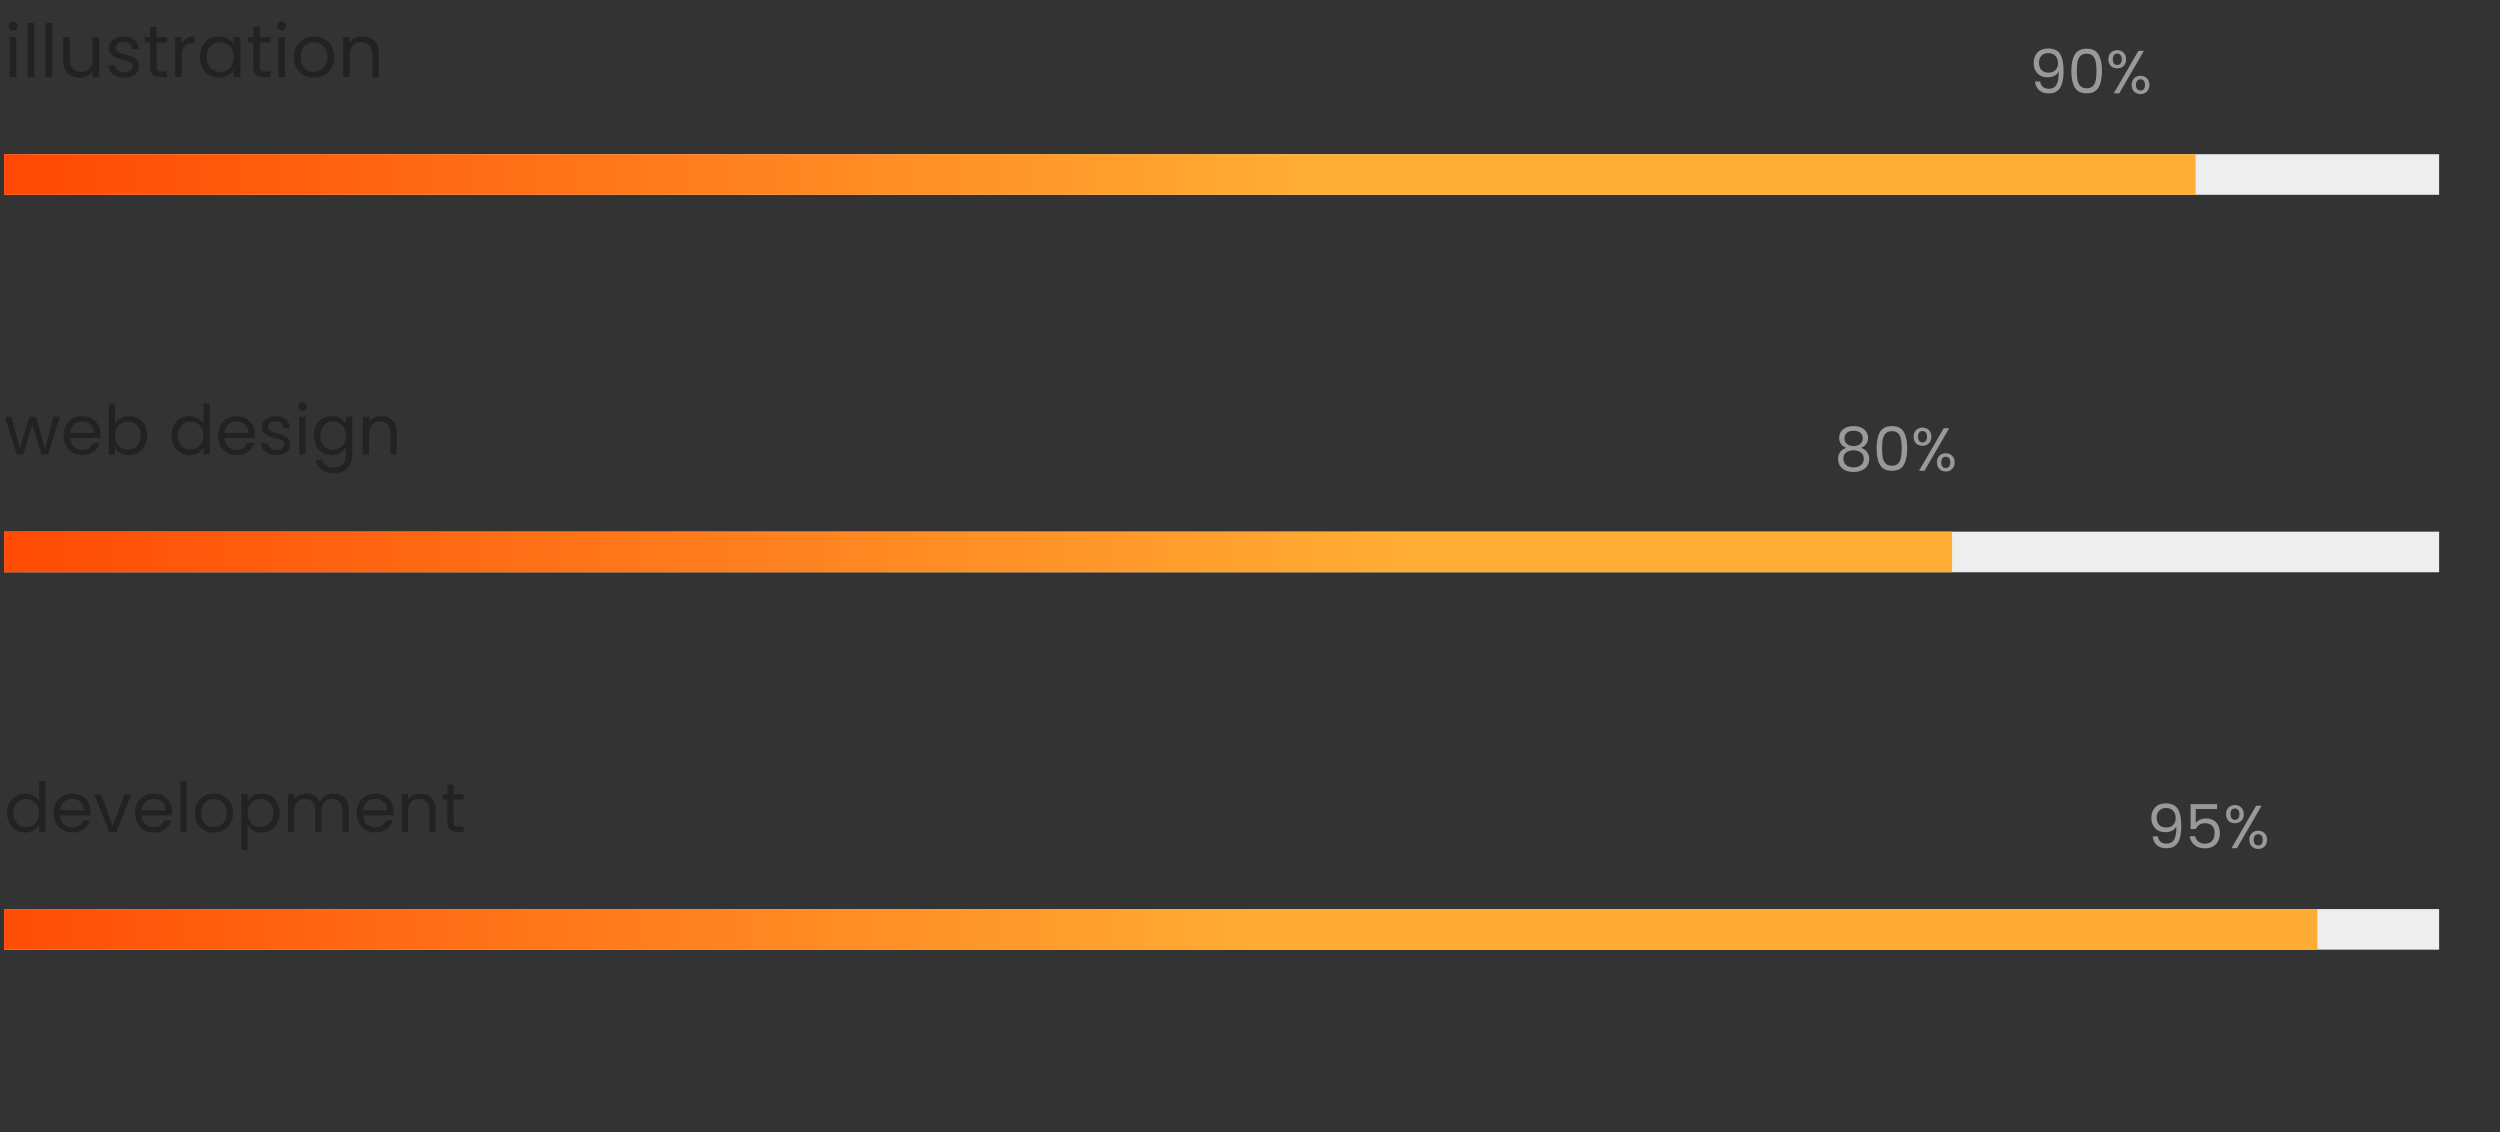 <svg width="616" height="279" viewBox="0 0 616 279" fill="none" xmlns="http://www.w3.org/2000/svg">
<rect x="0" y="0" width="616" height="279" fill="#333333" stroke="none"/>
<g clip-path="url(#clip0_1_296)">
<path d="M3.232 7.534C2.92 7.534 2.656 7.426 2.44 7.21C2.224 6.994 2.116 6.73 2.116 6.418C2.116 6.106 2.224 5.842 2.44 5.626C2.656 5.41 2.92 5.302 3.232 5.302C3.532 5.302 3.784 5.41 3.988 5.626C4.204 5.842 4.312 6.106 4.312 6.418C4.312 6.73 4.204 6.994 3.988 7.21C3.784 7.426 3.532 7.534 3.232 7.534ZM4.024 9.136V19H2.386V9.136H4.024ZM8.454 5.68V19H6.816V5.68H8.454ZM12.883 5.68V19H11.245V5.68H12.883ZM24.423 9.136V19H22.785V17.542C22.473 18.046 22.035 18.442 21.471 18.73C20.919 19.006 20.307 19.144 19.635 19.144C18.867 19.144 18.177 18.988 17.565 18.676C16.953 18.352 16.467 17.872 16.107 17.236C15.759 16.6 15.585 15.826 15.585 14.914V9.136H17.205V14.698C17.205 15.67 17.451 16.42 17.943 16.948C18.435 17.464 19.107 17.722 19.959 17.722C20.835 17.722 21.525 17.452 22.029 16.912C22.533 16.372 22.785 15.586 22.785 14.554V9.136H24.423ZM30.681 19.162C29.925 19.162 29.247 19.036 28.647 18.784C28.047 18.52 27.573 18.16 27.225 17.704C26.877 17.236 26.685 16.702 26.649 16.102H28.341C28.389 16.594 28.617 16.996 29.025 17.308C29.445 17.62 29.991 17.776 30.663 17.776C31.287 17.776 31.779 17.638 32.139 17.362C32.499 17.086 32.679 16.738 32.679 16.318C32.679 15.886 32.487 15.568 32.103 15.364C31.719 15.148 31.125 14.938 30.321 14.734C29.589 14.542 28.989 14.35 28.521 14.158C28.065 13.954 27.669 13.66 27.333 13.276C27.009 12.88 26.847 12.364 26.847 11.728C26.847 11.224 26.997 10.762 27.297 10.342C27.597 9.922 28.023 9.592 28.575 9.352C29.127 9.1 29.757 8.974 30.465 8.974C31.557 8.974 32.439 9.25 33.111 9.802C33.783 10.354 34.143 11.11 34.191 12.07H32.553C32.517 11.554 32.307 11.14 31.923 10.828C31.551 10.516 31.047 10.36 30.411 10.36C29.823 10.36 29.355 10.486 29.007 10.738C28.659 10.99 28.485 11.32 28.485 11.728C28.485 12.052 28.587 12.322 28.791 12.538C29.007 12.742 29.271 12.91 29.583 13.042C29.907 13.162 30.351 13.3 30.915 13.456C31.623 13.648 32.199 13.84 32.643 14.032C33.087 14.212 33.465 14.488 33.777 14.86C34.101 15.232 34.269 15.718 34.281 16.318C34.281 16.858 34.131 17.344 33.831 17.776C33.531 18.208 33.105 18.55 32.553 18.802C32.013 19.042 31.389 19.162 30.681 19.162ZM38.591 10.486V16.3C38.591 16.78 38.693 17.122 38.897 17.326C39.101 17.518 39.455 17.614 39.959 17.614H41.165V19H39.689C38.777 19 38.093 18.79 37.637 18.37C37.181 17.95 36.953 17.26 36.953 16.3V10.486H35.675V9.136H36.953V6.652H38.591V9.136H41.165V10.486H38.591ZM44.788 10.738C45.076 10.174 45.484 9.736 46.012 9.424C46.552 9.112 47.206 8.956 47.974 8.956V10.648H47.542C45.706 10.648 44.788 11.644 44.788 13.636V19H43.15V9.136H44.788V10.738ZM49.252 14.032C49.252 13.024 49.456 12.142 49.864 11.386C50.273 10.618 50.831 10.024 51.538 9.604C52.258 9.184 53.056 8.974 53.932 8.974C54.797 8.974 55.547 9.16 56.182 9.532C56.819 9.904 57.292 10.372 57.605 10.936V9.136H59.261V19H57.605V17.164C57.281 17.74 56.794 18.22 56.147 18.604C55.511 18.976 54.767 19.162 53.914 19.162C53.038 19.162 52.246 18.946 51.538 18.514C50.831 18.082 50.273 17.476 49.864 16.696C49.456 15.916 49.252 15.028 49.252 14.032ZM57.605 14.05C57.605 13.306 57.455 12.658 57.154 12.106C56.855 11.554 56.447 11.134 55.931 10.846C55.426 10.546 54.868 10.396 54.257 10.396C53.645 10.396 53.087 10.54 52.583 10.828C52.078 11.116 51.676 11.536 51.377 12.088C51.077 12.64 50.926 13.288 50.926 14.032C50.926 14.788 51.077 15.448 51.377 16.012C51.676 16.564 52.078 16.99 52.583 17.29C53.087 17.578 53.645 17.722 54.257 17.722C54.868 17.722 55.426 17.578 55.931 17.29C56.447 16.99 56.855 16.564 57.154 16.012C57.455 15.448 57.605 14.794 57.605 14.05ZM64.027 10.486V16.3C64.027 16.78 64.129 17.122 64.333 17.326C64.537 17.518 64.891 17.614 65.395 17.614H66.601V19H65.125C64.213 19 63.529 18.79 63.073 18.37C62.617 17.95 62.389 17.26 62.389 16.3V10.486H61.111V9.136H62.389V6.652H64.027V9.136H66.601V10.486H64.027ZM69.431 7.534C69.119 7.534 68.855 7.426 68.639 7.21C68.423 6.994 68.315 6.73 68.315 6.418C68.315 6.106 68.423 5.842 68.639 5.626C68.855 5.41 69.119 5.302 69.431 5.302C69.731 5.302 69.983 5.41 70.187 5.626C70.403 5.842 70.511 6.106 70.511 6.418C70.511 6.73 70.403 6.994 70.187 7.21C69.983 7.426 69.731 7.534 69.431 7.534ZM70.223 9.136V19H68.585V9.136H70.223ZM77.317 19.162C76.393 19.162 75.553 18.952 74.797 18.532C74.053 18.112 73.465 17.518 73.033 16.75C72.613 15.97 72.403 15.07 72.403 14.05C72.403 13.042 72.619 12.154 73.051 11.386C73.495 10.606 74.095 10.012 74.851 9.604C75.607 9.184 76.453 8.974 77.389 8.974C78.325 8.974 79.171 9.184 79.927 9.604C80.683 10.012 81.277 10.6 81.709 11.368C82.153 12.136 82.375 13.03 82.375 14.05C82.375 15.07 82.147 15.97 81.691 16.75C81.247 17.518 80.641 18.112 79.873 18.532C79.105 18.952 78.253 19.162 77.317 19.162ZM77.317 17.722C77.905 17.722 78.457 17.584 78.973 17.308C79.489 17.032 79.903 16.618 80.215 16.066C80.539 15.514 80.701 14.842 80.701 14.05C80.701 13.258 80.545 12.586 80.233 12.034C79.921 11.482 79.513 11.074 79.009 10.81C78.505 10.534 77.959 10.396 77.371 10.396C76.771 10.396 76.219 10.534 75.715 10.81C75.223 11.074 74.827 11.482 74.527 12.034C74.227 12.586 74.077 13.258 74.077 14.05C74.077 14.854 74.221 15.532 74.509 16.084C74.809 16.636 75.205 17.05 75.697 17.326C76.189 17.59 76.729 17.722 77.317 17.722ZM89.335 8.956C90.535 8.956 91.507 9.322 92.251 10.054C92.995 10.774 93.367 11.818 93.367 13.186V19H91.747V13.42C91.747 12.436 91.501 11.686 91.009 11.17C90.517 10.642 89.845 10.378 88.993 10.378C88.129 10.378 87.439 10.648 86.923 11.188C86.419 11.728 86.167 12.514 86.167 13.546V19H84.529V9.136H86.167V10.54C86.491 10.036 86.929 9.646 87.481 9.37C88.045 9.094 88.663 8.956 89.335 8.956Z" fill="#222222"/>
<path d="M502.685 20.09C502.785 20.66 503.015 21.1 503.375 21.41C503.745 21.72 504.24 21.875 504.86 21.875C505.69 21.875 506.3 21.55 506.69 20.9C507.09 20.25 507.28 19.155 507.26 17.615C507.05 18.065 506.7 18.42 506.21 18.68C505.72 18.93 505.175 19.055 504.575 19.055C503.905 19.055 503.305 18.92 502.775 18.65C502.255 18.37 501.845 17.965 501.545 17.435C501.245 16.905 501.095 16.265 501.095 15.515C501.095 14.445 501.405 13.585 502.025 12.935C502.645 12.275 503.525 11.945 504.665 11.945C506.065 11.945 507.045 12.4 507.605 13.31C508.175 14.22 508.46 15.575 508.46 17.375C508.46 18.635 508.345 19.675 508.115 20.495C507.895 21.315 507.515 21.94 506.975 22.37C506.445 22.8 505.715 23.015 504.785 23.015C503.765 23.015 502.97 22.74 502.4 22.19C501.83 21.64 501.505 20.94 501.425 20.09H502.685ZM504.8 17.9C505.47 17.9 506.02 17.695 506.45 17.285C506.88 16.865 507.095 16.3 507.095 15.59C507.095 14.84 506.885 14.235 506.465 13.775C506.045 13.315 505.455 13.085 504.695 13.085C503.995 13.085 503.435 13.305 503.015 13.745C502.605 14.185 502.4 14.765 502.4 15.485C502.4 16.215 502.605 16.8 503.015 17.24C503.425 17.68 504.02 17.9 504.8 17.9ZM510.378 17.465C510.378 15.745 510.658 14.405 511.218 13.445C511.778 12.475 512.758 11.99 514.158 11.99C515.548 11.99 516.523 12.475 517.083 13.445C517.643 14.405 517.923 15.745 517.923 17.465C517.923 19.215 517.643 20.575 517.083 21.545C516.523 22.515 515.548 23 514.158 23C512.758 23 511.778 22.515 511.218 21.545C510.658 20.575 510.378 19.215 510.378 17.465ZM516.573 17.465C516.573 16.595 516.513 15.86 516.393 15.26C516.283 14.65 516.048 14.16 515.688 13.79C515.338 13.42 514.828 13.235 514.158 13.235C513.478 13.235 512.958 13.42 512.598 13.79C512.248 14.16 512.013 14.65 511.893 15.26C511.783 15.86 511.728 16.595 511.728 17.465C511.728 18.365 511.783 19.12 511.893 19.73C512.013 20.34 512.248 20.83 512.598 21.2C512.958 21.57 513.478 21.755 514.158 21.755C514.828 21.755 515.338 21.57 515.688 21.2C516.048 20.83 516.283 20.34 516.393 19.73C516.513 19.12 516.573 18.365 516.573 17.465ZM519.497 14.6C519.497 13.92 519.702 13.38 520.112 12.98C520.522 12.57 521.047 12.365 521.687 12.365C522.327 12.365 522.852 12.57 523.262 12.98C523.672 13.38 523.877 13.92 523.877 14.6C523.877 15.29 523.672 15.84 523.262 16.25C522.852 16.65 522.327 16.85 521.687 16.85C521.047 16.85 520.522 16.65 520.112 16.25C519.702 15.84 519.497 15.29 519.497 14.6ZM528.257 12.53L522.182 23H520.832L526.907 12.53H528.257ZM521.687 13.205C521.347 13.205 521.077 13.325 520.877 13.565C520.687 13.795 520.592 14.14 520.592 14.6C520.592 15.06 520.687 15.41 520.877 15.65C521.077 15.89 521.347 16.01 521.687 16.01C522.027 16.01 522.297 15.89 522.497 15.65C522.697 15.4 522.797 15.05 522.797 14.6C522.797 14.14 522.697 13.795 522.497 13.565C522.297 13.325 522.027 13.205 521.687 13.205ZM525.242 20.93C525.242 20.24 525.447 19.695 525.857 19.295C526.267 18.885 526.792 18.68 527.432 18.68C528.072 18.68 528.592 18.885 528.992 19.295C529.402 19.695 529.607 20.24 529.607 20.93C529.607 21.61 529.402 22.155 528.992 22.565C528.592 22.975 528.072 23.18 527.432 23.18C526.792 23.18 526.267 22.98 525.857 22.58C525.447 22.17 525.242 21.62 525.242 20.93ZM527.417 19.535C527.077 19.535 526.807 19.655 526.607 19.895C526.407 20.125 526.307 20.47 526.307 20.93C526.307 21.38 526.407 21.725 526.607 21.965C526.807 22.195 527.077 22.31 527.417 22.31C527.757 22.31 528.027 22.195 528.227 21.965C528.427 21.725 528.527 21.38 528.527 20.93C528.527 20.47 528.427 20.125 528.227 19.895C528.027 19.655 527.757 19.535 527.417 19.535Z" fill="#999999"/>
<path d="M1 38H601V48H1V38Z" fill="#EEEEEE"/>
<path d="M1 38H541V48H1V38Z" fill="url(#paint0_linear_1_296)"/>
</g>
<g clip-path="url(#clip1_1_296)">
<path d="M14.719 102.684L11.812 112H10.214L7.97 104.605L5.726 112H4.128L1.204 102.684H2.785L4.927 110.504L7.239 102.684H8.82L11.081 110.521L13.189 102.684H14.719ZM24.754 106.985C24.754 107.28 24.737 107.591 24.703 107.92H17.257C17.314 108.838 17.626 109.558 18.192 110.079C18.77 110.589 19.467 110.844 20.283 110.844C20.952 110.844 21.507 110.691 21.949 110.385C22.403 110.068 22.72 109.648 22.901 109.127H24.567C24.318 110.022 23.819 110.753 23.071 111.32C22.323 111.875 21.394 112.153 20.283 112.153C19.399 112.153 18.606 111.955 17.903 111.558C17.212 111.161 16.668 110.6 16.271 109.875C15.875 109.138 15.676 108.288 15.676 107.325C15.676 106.362 15.869 105.517 16.254 104.792C16.64 104.067 17.178 103.511 17.869 103.126C18.572 102.729 19.377 102.531 20.283 102.531C21.167 102.531 21.949 102.724 22.629 103.109C23.309 103.494 23.831 104.027 24.193 104.707C24.567 105.376 24.754 106.135 24.754 106.985ZM23.156 106.662C23.156 106.073 23.026 105.568 22.765 105.149C22.505 104.718 22.148 104.395 21.694 104.18C21.252 103.953 20.759 103.84 20.215 103.84C19.433 103.84 18.765 104.089 18.209 104.588C17.665 105.087 17.354 105.778 17.274 106.662H23.156ZM28.343 104.418C28.661 103.863 29.125 103.409 29.737 103.058C30.349 102.707 31.046 102.531 31.828 102.531C32.667 102.531 33.421 102.729 34.089 103.126C34.758 103.523 35.285 104.084 35.67 104.809C36.056 105.523 36.248 106.356 36.248 107.308C36.248 108.249 36.056 109.087 35.67 109.824C35.285 110.561 34.752 111.133 34.072 111.541C33.404 111.949 32.656 112.153 31.828 112.153C31.024 112.153 30.315 111.977 29.703 111.626C29.103 111.275 28.649 110.827 28.343 110.283V112H26.796V99.42H28.343V104.418ZM34.667 107.308C34.667 106.605 34.526 105.993 34.242 105.472C33.959 104.951 33.574 104.554 33.086 104.282C32.61 104.01 32.083 103.874 31.505 103.874C30.939 103.874 30.412 104.016 29.924 104.299C29.448 104.571 29.063 104.973 28.768 105.506C28.485 106.027 28.343 106.634 28.343 107.325C28.343 108.028 28.485 108.645 28.768 109.178C29.063 109.699 29.448 110.102 29.924 110.385C30.412 110.657 30.939 110.793 31.505 110.793C32.083 110.793 32.61 110.657 33.086 110.385C33.574 110.102 33.959 109.699 34.242 109.178C34.526 108.645 34.667 108.022 34.667 107.308ZM42.239 107.308C42.239 106.356 42.431 105.523 42.817 104.809C43.202 104.084 43.729 103.523 44.398 103.126C45.078 102.729 45.837 102.531 46.676 102.531C47.401 102.531 48.075 102.701 48.699 103.041C49.322 103.37 49.798 103.806 50.127 104.35V99.42H51.691V112H50.127V110.249C49.821 110.804 49.367 111.263 48.767 111.626C48.166 111.977 47.464 112.153 46.659 112.153C45.831 112.153 45.078 111.949 44.398 111.541C43.729 111.133 43.202 110.561 42.817 109.824C42.431 109.087 42.239 108.249 42.239 107.308ZM50.127 107.325C50.127 106.622 49.985 106.01 49.702 105.489C49.419 104.968 49.033 104.571 48.546 104.299C48.07 104.016 47.543 103.874 46.965 103.874C46.387 103.874 45.86 104.01 45.384 104.282C44.908 104.554 44.528 104.951 44.245 105.472C43.962 105.993 43.82 106.605 43.82 107.308C43.82 108.022 43.962 108.645 44.245 109.178C44.528 109.699 44.908 110.102 45.384 110.385C45.86 110.657 46.387 110.793 46.965 110.793C47.543 110.793 48.07 110.657 48.546 110.385C49.033 110.102 49.419 109.699 49.702 109.178C49.985 108.645 50.127 108.028 50.127 107.325ZM62.805 106.985C62.805 107.28 62.788 107.591 62.754 107.92H55.308C55.365 108.838 55.676 109.558 56.243 110.079C56.821 110.589 57.518 110.844 58.334 110.844C59.003 110.844 59.558 110.691 60 110.385C60.453 110.068 60.771 109.648 60.952 109.127H62.618C62.369 110.022 61.87 110.753 61.122 111.32C60.374 111.875 59.445 112.153 58.334 112.153C57.45 112.153 56.657 111.955 55.954 111.558C55.263 111.161 54.719 110.6 54.322 109.875C53.925 109.138 53.727 108.288 53.727 107.325C53.727 106.362 53.92 105.517 54.305 104.792C54.69 104.067 55.229 103.511 55.92 103.126C56.623 102.729 57.427 102.531 58.334 102.531C59.218 102.531 60 102.724 60.68 103.109C61.36 103.494 61.881 104.027 62.244 104.707C62.618 105.376 62.805 106.135 62.805 106.985ZM61.207 106.662C61.207 106.073 61.077 105.568 60.816 105.149C60.555 104.718 60.198 104.395 59.745 104.18C59.303 103.953 58.81 103.84 58.266 103.84C57.484 103.84 56.815 104.089 56.26 104.588C55.716 105.087 55.404 105.778 55.325 106.662H61.207ZM68.145 112.153C67.431 112.153 66.791 112.034 66.224 111.796C65.657 111.547 65.21 111.207 64.881 110.776C64.552 110.334 64.371 109.83 64.337 109.263H65.935C65.98 109.728 66.196 110.107 66.581 110.402C66.978 110.697 67.493 110.844 68.128 110.844C68.717 110.844 69.182 110.714 69.522 110.453C69.862 110.192 70.032 109.864 70.032 109.467C70.032 109.059 69.851 108.759 69.488 108.566C69.125 108.362 68.564 108.164 67.805 107.971C67.114 107.79 66.547 107.608 66.105 107.427C65.674 107.234 65.3 106.957 64.983 106.594C64.677 106.22 64.524 105.733 64.524 105.132C64.524 104.656 64.666 104.22 64.949 103.823C65.232 103.426 65.635 103.115 66.156 102.888C66.677 102.65 67.272 102.531 67.941 102.531C68.972 102.531 69.805 102.792 70.44 103.313C71.075 103.834 71.415 104.548 71.46 105.455H69.913C69.879 104.968 69.681 104.577 69.318 104.282C68.967 103.987 68.491 103.84 67.89 103.84C67.335 103.84 66.893 103.959 66.564 104.197C66.235 104.435 66.071 104.747 66.071 105.132C66.071 105.438 66.167 105.693 66.36 105.897C66.564 106.09 66.813 106.248 67.108 106.373C67.414 106.486 67.833 106.617 68.366 106.764C69.035 106.945 69.579 107.127 69.998 107.308C70.417 107.478 70.774 107.739 71.069 108.09C71.375 108.441 71.534 108.9 71.545 109.467C71.545 109.977 71.403 110.436 71.12 110.844C70.837 111.252 70.434 111.575 69.913 111.813C69.403 112.04 68.814 112.153 68.145 112.153ZM74.528 101.171C74.233 101.171 73.984 101.069 73.78 100.865C73.576 100.661 73.474 100.412 73.474 100.117C73.474 99.822 73.576 99.573 73.78 99.369C73.984 99.165 74.233 99.063 74.528 99.063C74.811 99.063 75.049 99.165 75.242 99.369C75.446 99.573 75.548 99.822 75.548 100.117C75.548 100.412 75.446 100.661 75.242 100.865C75.049 101.069 74.811 101.171 74.528 101.171ZM75.276 102.684V112H73.729V102.684H75.276ZM81.754 102.531C82.559 102.531 83.262 102.707 83.862 103.058C84.475 103.409 84.928 103.851 85.222 104.384V102.684H86.787V112.204C86.787 113.054 86.605 113.808 86.243 114.465C85.88 115.134 85.359 115.655 84.678 116.029C84.01 116.403 83.228 116.59 82.332 116.59C81.109 116.59 80.088 116.301 79.272 115.723C78.457 115.145 77.975 114.357 77.828 113.36H79.358C79.528 113.927 79.879 114.38 80.412 114.72C80.944 115.071 81.585 115.247 82.332 115.247C83.183 115.247 83.874 114.981 84.406 114.448C84.951 113.915 85.222 113.167 85.222 112.204V110.249C84.916 110.793 84.463 111.246 83.862 111.609C83.262 111.972 82.559 112.153 81.754 112.153C80.927 112.153 80.174 111.949 79.493 111.541C78.825 111.133 78.298 110.561 77.912 109.824C77.527 109.087 77.335 108.249 77.335 107.308C77.335 106.356 77.527 105.523 77.912 104.809C78.298 104.084 78.825 103.523 79.493 103.126C80.174 102.729 80.927 102.531 81.754 102.531ZM85.222 107.325C85.222 106.622 85.081 106.01 84.797 105.489C84.514 104.968 84.129 104.571 83.641 104.299C83.165 104.016 82.638 103.874 82.061 103.874C81.483 103.874 80.956 104.01 80.48 104.282C80.004 104.554 79.624 104.951 79.341 105.472C79.057 105.993 78.915 106.605 78.915 107.308C78.915 108.022 79.057 108.645 79.341 109.178C79.624 109.699 80.004 110.102 80.48 110.385C80.956 110.657 81.483 110.793 82.061 110.793C82.638 110.793 83.165 110.657 83.641 110.385C84.129 110.102 84.514 109.699 84.797 109.178C85.081 108.645 85.222 108.028 85.222 107.325ZM93.94 102.514C95.073 102.514 95.991 102.86 96.694 103.551C97.397 104.231 97.748 105.217 97.748 106.509V112H96.218V106.73C96.218 105.801 95.986 105.092 95.521 104.605C95.056 104.106 94.421 103.857 93.617 103.857C92.801 103.857 92.149 104.112 91.662 104.622C91.186 105.132 90.948 105.874 90.948 106.849V112H89.401V102.684H90.948V104.01C91.254 103.534 91.668 103.166 92.189 102.905C92.722 102.644 93.305 102.514 93.94 102.514Z" fill="#222222"/>
<path d="M454.91 110.36C454.35 110.14 453.92 109.82 453.62 109.4C453.32 108.98 453.17 108.47 453.17 107.87C453.17 107.33 453.305 106.845 453.575 106.415C453.845 105.975 454.245 105.63 454.775 105.38C455.315 105.12 455.965 104.99 456.725 104.99C457.485 104.99 458.13 105.12 458.66 105.38C459.2 105.63 459.605 105.975 459.875 106.415C460.155 106.845 460.295 107.33 460.295 107.87C460.295 108.45 460.14 108.96 459.83 109.4C459.52 109.83 459.095 110.15 458.555 110.36C459.175 110.55 459.665 110.885 460.025 111.365C460.395 111.835 460.58 112.405 460.58 113.075C460.58 113.725 460.42 114.295 460.1 114.785C459.78 115.265 459.325 115.64 458.735 115.91C458.155 116.17 457.485 116.3 456.725 116.3C455.965 116.3 455.295 116.17 454.715 115.91C454.145 115.64 453.7 115.265 453.38 114.785C453.06 114.295 452.9 113.725 452.9 113.075C452.9 112.405 453.08 111.83 453.44 111.35C453.8 110.87 454.29 110.54 454.91 110.36ZM458.975 108.035C458.975 107.425 458.775 106.955 458.375 106.625C457.975 106.295 457.425 106.13 456.725 106.13C456.035 106.13 455.49 106.295 455.09 106.625C454.69 106.955 454.49 107.43 454.49 108.05C454.49 108.61 454.695 109.06 455.105 109.4C455.525 109.74 456.065 109.91 456.725 109.91C457.395 109.91 457.935 109.74 458.345 109.4C458.765 109.05 458.975 108.595 458.975 108.035ZM456.725 110.96C455.985 110.96 455.38 111.135 454.91 111.485C454.44 111.825 454.205 112.34 454.205 113.03C454.205 113.67 454.43 114.185 454.88 114.575C455.34 114.965 455.955 115.16 456.725 115.16C457.495 115.16 458.105 114.965 458.555 114.575C459.005 114.185 459.23 113.67 459.23 113.03C459.23 112.36 459 111.85 458.54 111.5C458.08 111.14 457.475 110.96 456.725 110.96ZM462.393 110.465C462.393 108.745 462.673 107.405 463.233 106.445C463.793 105.475 464.773 104.99 466.173 104.99C467.563 104.99 468.538 105.475 469.098 106.445C469.658 107.405 469.938 108.745 469.938 110.465C469.938 112.215 469.658 113.575 469.098 114.545C468.538 115.515 467.563 116 466.173 116C464.773 116 463.793 115.515 463.233 114.545C462.673 113.575 462.393 112.215 462.393 110.465ZM468.588 110.465C468.588 109.595 468.528 108.86 468.408 108.26C468.298 107.65 468.063 107.16 467.703 106.79C467.353 106.42 466.843 106.235 466.173 106.235C465.493 106.235 464.973 106.42 464.613 106.79C464.263 107.16 464.028 107.65 463.908 108.26C463.798 108.86 463.743 109.595 463.743 110.465C463.743 111.365 463.798 112.12 463.908 112.73C464.028 113.34 464.263 113.83 464.613 114.2C464.973 114.57 465.493 114.755 466.173 114.755C466.843 114.755 467.353 114.57 467.703 114.2C468.063 113.83 468.298 113.34 468.408 112.73C468.528 112.12 468.588 111.365 468.588 110.465ZM471.512 107.6C471.512 106.92 471.717 106.38 472.127 105.98C472.537 105.57 473.062 105.365 473.702 105.365C474.342 105.365 474.867 105.57 475.277 105.98C475.687 106.38 475.892 106.92 475.892 107.6C475.892 108.29 475.687 108.84 475.277 109.25C474.867 109.65 474.342 109.85 473.702 109.85C473.062 109.85 472.537 109.65 472.127 109.25C471.717 108.84 471.512 108.29 471.512 107.6ZM480.272 105.53L474.197 116H472.847L478.922 105.53H480.272ZM473.702 106.205C473.362 106.205 473.092 106.325 472.892 106.565C472.702 106.795 472.607 107.14 472.607 107.6C472.607 108.06 472.702 108.41 472.892 108.65C473.092 108.89 473.362 109.01 473.702 109.01C474.042 109.01 474.312 108.89 474.512 108.65C474.712 108.4 474.812 108.05 474.812 107.6C474.812 107.14 474.712 106.795 474.512 106.565C474.312 106.325 474.042 106.205 473.702 106.205ZM477.257 113.93C477.257 113.24 477.462 112.695 477.872 112.295C478.282 111.885 478.807 111.68 479.447 111.68C480.087 111.68 480.607 111.885 481.007 112.295C481.417 112.695 481.622 113.24 481.622 113.93C481.622 114.61 481.417 115.155 481.007 115.565C480.607 115.975 480.087 116.18 479.447 116.18C478.807 116.18 478.282 115.98 477.872 115.58C477.462 115.17 477.257 114.62 477.257 113.93ZM479.432 112.535C479.092 112.535 478.822 112.655 478.622 112.895C478.422 113.125 478.322 113.47 478.322 113.93C478.322 114.38 478.422 114.725 478.622 114.965C478.822 115.195 479.092 115.31 479.432 115.31C479.772 115.31 480.042 115.195 480.242 114.965C480.442 114.725 480.542 114.38 480.542 113.93C480.542 113.47 480.442 113.125 480.242 112.895C480.042 112.655 479.772 112.535 479.432 112.535Z" fill="#999999"/>
<path d="M1 131H601V141H1V131Z" fill="#EEEEEE"/>
<path d="M1 131H481V141H1V131Z" fill="url(#paint1_linear_1_296)"/>
</g>
<g clip-path="url(#clip2_1_296)">
<path d="M1.731 200.308C1.731 199.356 1.924 198.523 2.309 197.809C2.694 197.084 3.221 196.523 3.89 196.126C4.57 195.729 5.329 195.531 6.168 195.531C6.893 195.531 7.568 195.701 8.191 196.041C8.814 196.37 9.29 196.806 9.619 197.35V192.42H11.183V205H9.619V203.249C9.313 203.804 8.86 204.263 8.259 204.626C7.658 204.977 6.956 205.153 6.151 205.153C5.324 205.153 4.57 204.949 3.89 204.541C3.221 204.133 2.694 203.561 2.309 202.824C1.924 202.087 1.731 201.249 1.731 200.308ZM9.619 200.325C9.619 199.622 9.477 199.01 9.194 198.489C8.911 197.968 8.525 197.571 8.038 197.299C7.562 197.016 7.035 196.874 6.457 196.874C5.879 196.874 5.352 197.01 4.876 197.282C4.4 197.554 4.02 197.951 3.737 198.472C3.454 198.993 3.312 199.605 3.312 200.308C3.312 201.022 3.454 201.645 3.737 202.178C4.02 202.699 4.4 203.102 4.876 203.385C5.352 203.657 5.879 203.793 6.457 203.793C7.035 203.793 7.562 203.657 8.038 203.385C8.525 203.102 8.911 202.699 9.194 202.178C9.477 201.645 9.619 201.028 9.619 200.325ZM22.297 199.985C22.297 200.28 22.28 200.591 22.246 200.92H14.8C14.857 201.838 15.169 202.558 15.735 203.079C16.313 203.589 17.01 203.844 17.826 203.844C18.495 203.844 19.05 203.691 19.492 203.385C19.946 203.068 20.263 202.648 20.444 202.127H22.11C21.861 203.022 21.362 203.753 20.614 204.32C19.866 204.875 18.937 205.153 17.826 205.153C16.942 205.153 16.149 204.955 15.446 204.558C14.755 204.161 14.211 203.6 13.814 202.875C13.418 202.138 13.219 201.288 13.219 200.325C13.219 199.362 13.412 198.517 13.797 197.792C14.183 197.067 14.721 196.511 15.412 196.126C16.115 195.729 16.92 195.531 17.826 195.531C18.71 195.531 19.492 195.724 20.172 196.109C20.852 196.494 21.374 197.027 21.736 197.707C22.11 198.376 22.297 199.135 22.297 199.985ZM20.699 199.662C20.699 199.073 20.569 198.568 20.308 198.149C20.048 197.718 19.691 197.395 19.237 197.18C18.795 196.953 18.302 196.84 17.758 196.84C16.976 196.84 16.308 197.089 15.752 197.588C15.208 198.087 14.897 198.778 14.817 199.662H20.699ZM27.807 203.572L30.697 195.684H32.346L28.691 205H26.889L23.234 195.684H24.9L27.807 203.572ZM42.369 199.985C42.369 200.28 42.352 200.591 42.318 200.92H34.872C34.928 201.838 35.24 202.558 35.807 203.079C36.385 203.589 37.082 203.844 37.898 203.844C38.566 203.844 39.122 203.691 39.564 203.385C40.017 203.068 40.334 202.648 40.516 202.127H42.182C41.932 203.022 41.434 203.753 40.686 204.32C39.938 204.875 39.008 205.153 37.898 205.153C37.014 205.153 36.22 204.955 35.518 204.558C34.826 204.161 34.282 203.6 33.886 202.875C33.489 202.138 33.291 201.288 33.291 200.325C33.291 199.362 33.483 198.517 33.869 197.792C34.254 197.067 34.792 196.511 35.484 196.126C36.186 195.729 36.991 195.531 37.898 195.531C38.782 195.531 39.564 195.724 40.244 196.109C40.924 196.494 41.445 197.027 41.808 197.707C42.182 198.376 42.369 199.135 42.369 199.985ZM40.771 199.662C40.771 199.073 40.64 198.568 40.38 198.149C40.119 197.718 39.762 197.395 39.309 197.18C38.867 196.953 38.374 196.84 37.83 196.84C37.048 196.84 36.379 197.089 35.824 197.588C35.28 198.087 34.968 198.778 34.889 199.662H40.771ZM45.958 192.42V205H44.411V192.42H45.958ZM52.657 205.153C51.785 205.153 50.991 204.955 50.277 204.558C49.575 204.161 49.019 203.6 48.611 202.875C48.215 202.138 48.016 201.288 48.016 200.325C48.016 199.373 48.22 198.534 48.628 197.809C49.047 197.072 49.614 196.511 50.328 196.126C51.042 195.729 51.841 195.531 52.725 195.531C53.609 195.531 54.408 195.729 55.122 196.126C55.836 196.511 56.397 197.067 56.805 197.792C57.224 198.517 57.434 199.362 57.434 200.325C57.434 201.288 57.219 202.138 56.788 202.875C56.369 203.6 55.797 204.161 55.071 204.558C54.346 204.955 53.541 205.153 52.657 205.153ZM52.657 203.793C53.212 203.793 53.734 203.663 54.221 203.402C54.709 203.141 55.099 202.75 55.394 202.229C55.7 201.708 55.853 201.073 55.853 200.325C55.853 199.577 55.706 198.942 55.411 198.421C55.117 197.9 54.731 197.514 54.255 197.265C53.779 197.004 53.264 196.874 52.708 196.874C52.142 196.874 51.62 197.004 51.144 197.265C50.679 197.514 50.306 197.9 50.022 198.421C49.739 198.942 49.597 199.577 49.597 200.325C49.597 201.084 49.733 201.725 50.005 202.246C50.288 202.767 50.663 203.158 51.127 203.419C51.592 203.668 52.102 203.793 52.657 203.793ZM61.015 197.401C61.321 196.868 61.775 196.426 62.375 196.075C62.987 195.712 63.696 195.531 64.5 195.531C65.328 195.531 66.076 195.729 66.744 196.126C67.424 196.523 67.957 197.084 68.342 197.809C68.728 198.523 68.92 199.356 68.92 200.308C68.92 201.249 68.728 202.087 68.342 202.824C67.957 203.561 67.424 204.133 66.744 204.541C66.076 204.949 65.328 205.153 64.5 205.153C63.707 205.153 63.004 204.977 62.392 204.626C61.791 204.263 61.333 203.816 61.015 203.283V209.42H59.468V195.684H61.015V197.401ZM67.339 200.308C67.339 199.605 67.198 198.993 66.914 198.472C66.631 197.951 66.246 197.554 65.758 197.282C65.282 197.01 64.755 196.874 64.177 196.874C63.611 196.874 63.084 197.016 62.596 197.299C62.12 197.571 61.735 197.973 61.44 198.506C61.157 199.027 61.015 199.634 61.015 200.325C61.015 201.028 61.157 201.645 61.44 202.178C61.735 202.699 62.12 203.102 62.596 203.385C63.084 203.657 63.611 203.793 64.177 203.793C64.755 203.793 65.282 203.657 65.758 203.385C66.246 203.102 66.631 202.699 66.914 202.178C67.198 201.645 67.339 201.022 67.339 200.308ZM82.159 195.514C82.885 195.514 83.531 195.667 84.097 195.973C84.664 196.268 85.112 196.715 85.441 197.316C85.769 197.917 85.933 198.648 85.933 199.509V205H84.403V199.73C84.403 198.801 84.171 198.092 83.707 197.605C83.253 197.106 82.635 196.857 81.853 196.857C81.049 196.857 80.409 197.118 79.933 197.639C79.457 198.149 79.219 198.891 79.219 199.866V205H77.689V199.73C77.689 198.801 77.456 198.092 76.992 197.605C76.538 197.106 75.921 196.857 75.138 196.857C74.334 196.857 73.694 197.118 73.218 197.639C72.742 198.149 72.504 198.891 72.504 199.866V205H70.957V195.684H72.504V197.027C72.809 196.54 73.218 196.166 73.728 195.905C74.249 195.644 74.821 195.514 75.445 195.514C76.227 195.514 76.918 195.69 77.519 196.041C78.119 196.392 78.567 196.908 78.862 197.588C79.122 196.931 79.553 196.421 80.153 196.058C80.754 195.695 81.423 195.514 82.159 195.514ZM96.971 199.985C96.971 200.28 96.954 200.591 96.92 200.92H89.474C89.531 201.838 89.842 202.558 90.409 203.079C90.987 203.589 91.684 203.844 92.5 203.844C93.169 203.844 93.724 203.691 94.166 203.385C94.619 203.068 94.937 202.648 95.118 202.127H96.784C96.535 203.022 96.036 203.753 95.288 204.32C94.54 204.875 93.611 205.153 92.5 205.153C91.616 205.153 90.823 204.955 90.12 204.558C89.429 204.161 88.885 203.6 88.488 202.875C88.091 202.138 87.893 201.288 87.893 200.325C87.893 199.362 88.086 198.517 88.471 197.792C88.856 197.067 89.395 196.511 90.086 196.126C90.789 195.729 91.593 195.531 92.5 195.531C93.384 195.531 94.166 195.724 94.846 196.109C95.526 196.494 96.047 197.027 96.41 197.707C96.784 198.376 96.971 199.135 96.971 199.985ZM95.373 199.662C95.373 199.073 95.243 198.568 94.982 198.149C94.721 197.718 94.364 197.395 93.911 197.18C93.469 196.953 92.976 196.84 92.432 196.84C91.65 196.84 90.981 197.089 90.426 197.588C89.882 198.087 89.57 198.778 89.491 199.662H95.373ZM103.552 195.514C104.685 195.514 105.603 195.86 106.306 196.551C107.009 197.231 107.36 198.217 107.36 199.509V205H105.83V199.73C105.83 198.801 105.598 198.092 105.133 197.605C104.668 197.106 104.034 196.857 103.229 196.857C102.413 196.857 101.761 197.112 101.274 197.622C100.798 198.132 100.56 198.874 100.56 199.849V205H99.013V195.684H100.56V197.01C100.866 196.534 101.28 196.166 101.801 195.905C102.334 195.644 102.917 195.514 103.552 195.514ZM111.774 196.959V202.45C111.774 202.903 111.87 203.226 112.063 203.419C112.256 203.6 112.59 203.691 113.066 203.691H114.205V205H112.811C111.95 205 111.304 204.802 110.873 204.405C110.442 204.008 110.227 203.357 110.227 202.45V196.959H109.02V195.684H110.227V193.338H111.774V195.684H114.205V196.959H111.774Z" fill="#222222"/>
<path d="M531.685 206.09C531.785 206.66 532.015 207.1 532.375 207.41C532.745 207.72 533.24 207.875 533.86 207.875C534.69 207.875 535.3 207.55 535.69 206.9C536.09 206.25 536.28 205.155 536.26 203.615C536.05 204.065 535.7 204.42 535.21 204.68C534.72 204.93 534.175 205.055 533.575 205.055C532.905 205.055 532.305 204.92 531.775 204.65C531.255 204.37 530.845 203.965 530.545 203.435C530.245 202.905 530.095 202.265 530.095 201.515C530.095 200.445 530.405 199.585 531.025 198.935C531.645 198.275 532.525 197.945 533.665 197.945C535.065 197.945 536.045 198.4 536.605 199.31C537.175 200.22 537.46 201.575 537.46 203.375C537.46 204.635 537.345 205.675 537.115 206.495C536.895 207.315 536.515 207.94 535.975 208.37C535.445 208.8 534.715 209.015 533.785 209.015C532.765 209.015 531.97 208.74 531.4 208.19C530.83 207.64 530.505 206.94 530.425 206.09H531.685ZM533.8 203.9C534.47 203.9 535.02 203.695 535.45 203.285C535.88 202.865 536.095 202.3 536.095 201.59C536.095 200.84 535.885 200.235 535.465 199.775C535.045 199.315 534.455 199.085 533.695 199.085C532.995 199.085 532.435 199.305 532.015 199.745C531.605 200.185 531.4 200.765 531.4 201.485C531.4 202.215 531.605 202.8 532.015 203.24C532.425 203.68 533.02 203.9 533.8 203.9ZM546.293 199.34H541.028V202.76C541.258 202.44 541.598 202.18 542.048 201.98C542.498 201.77 542.983 201.665 543.503 201.665C544.333 201.665 545.008 201.84 545.528 202.19C546.048 202.53 546.418 202.975 546.638 203.525C546.868 204.065 546.983 204.64 546.983 205.25C546.983 205.97 546.848 206.615 546.578 207.185C546.308 207.755 545.893 208.205 545.333 208.535C544.783 208.865 544.098 209.03 543.278 209.03C542.228 209.03 541.378 208.76 540.728 208.22C540.078 207.68 539.683 206.96 539.543 206.06H540.878C541.008 206.63 541.283 207.075 541.703 207.395C542.123 207.715 542.653 207.875 543.293 207.875C544.083 207.875 544.678 207.64 545.078 207.17C545.478 206.69 545.678 206.06 545.678 205.28C545.678 204.5 545.478 203.9 545.078 203.48C544.678 203.05 544.088 202.835 543.308 202.835C542.778 202.835 542.313 202.965 541.913 203.225C541.523 203.475 541.238 203.82 541.058 204.26H539.768V198.14H546.293V199.34ZM548.497 200.6C548.497 199.92 548.702 199.38 549.112 198.98C549.522 198.57 550.047 198.365 550.687 198.365C551.327 198.365 551.852 198.57 552.262 198.98C552.672 199.38 552.877 199.92 552.877 200.6C552.877 201.29 552.672 201.84 552.262 202.25C551.852 202.65 551.327 202.85 550.687 202.85C550.047 202.85 549.522 202.65 549.112 202.25C548.702 201.84 548.497 201.29 548.497 200.6ZM557.257 198.53L551.182 209H549.832L555.907 198.53H557.257ZM550.687 199.205C550.347 199.205 550.077 199.325 549.877 199.565C549.687 199.795 549.592 200.14 549.592 200.6C549.592 201.06 549.687 201.41 549.877 201.65C550.077 201.89 550.347 202.01 550.687 202.01C551.027 202.01 551.297 201.89 551.497 201.65C551.697 201.4 551.797 201.05 551.797 200.6C551.797 200.14 551.697 199.795 551.497 199.565C551.297 199.325 551.027 199.205 550.687 199.205ZM554.242 206.93C554.242 206.24 554.447 205.695 554.857 205.295C555.267 204.885 555.792 204.68 556.432 204.68C557.072 204.68 557.592 204.885 557.992 205.295C558.402 205.695 558.607 206.24 558.607 206.93C558.607 207.61 558.402 208.155 557.992 208.565C557.592 208.975 557.072 209.18 556.432 209.18C555.792 209.18 555.267 208.98 554.857 208.58C554.447 208.17 554.242 207.62 554.242 206.93ZM556.417 205.535C556.077 205.535 555.807 205.655 555.607 205.895C555.407 206.125 555.307 206.47 555.307 206.93C555.307 207.38 555.407 207.725 555.607 207.965C555.807 208.195 556.077 208.31 556.417 208.31C556.757 208.31 557.027 208.195 557.227 207.965C557.427 207.725 557.527 207.38 557.527 206.93C557.527 206.47 557.427 206.125 557.227 205.895C557.027 205.655 556.757 205.535 556.417 205.535Z" fill="#999999"/>
<path d="M1 224H601V234H1V224Z" fill="#EEEEEE"/>
<path d="M1 224H571V234H1V224Z" fill="url(#paint2_linear_1_296)"/>
</g>
<defs>
<linearGradient id="paint0_linear_1_296" x1="1" y1="48" x2="541" y2="48" gradientUnits="userSpaceOnUse">
<stop stop-color="#FF4803"/>
<stop offset="0.597" stop-color="#FFAE35"/>
</linearGradient>
<linearGradient id="paint1_linear_1_296" x1="1" y1="141" x2="481" y2="141" gradientUnits="userSpaceOnUse">
<stop stop-color="#FF4B05"/>
<stop offset="0.726" stop-color="#FFAE35"/>
</linearGradient>
<linearGradient id="paint2_linear_1_296" x1="1" y1="234" x2="571" y2="234" gradientUnits="userSpaceOnUse">
<stop stop-color="#FF4D06"/>
<stop offset="0.542" stop-color="#FFAC34"/>
</linearGradient>
<clipPath id="clip0_1_296">
<rect width="600.125" height="48" fill="white" transform="translate(0.875)"/>
</clipPath>
<clipPath id="clip1_1_296">
<rect width="600.125" height="48" fill="white" transform="translate(0.875 93)"/>
</clipPath>
<clipPath id="clip2_1_296">
<rect width="600.125" height="48" fill="white" transform="translate(0.875 186)"/>
</clipPath>
</defs>
</svg>
